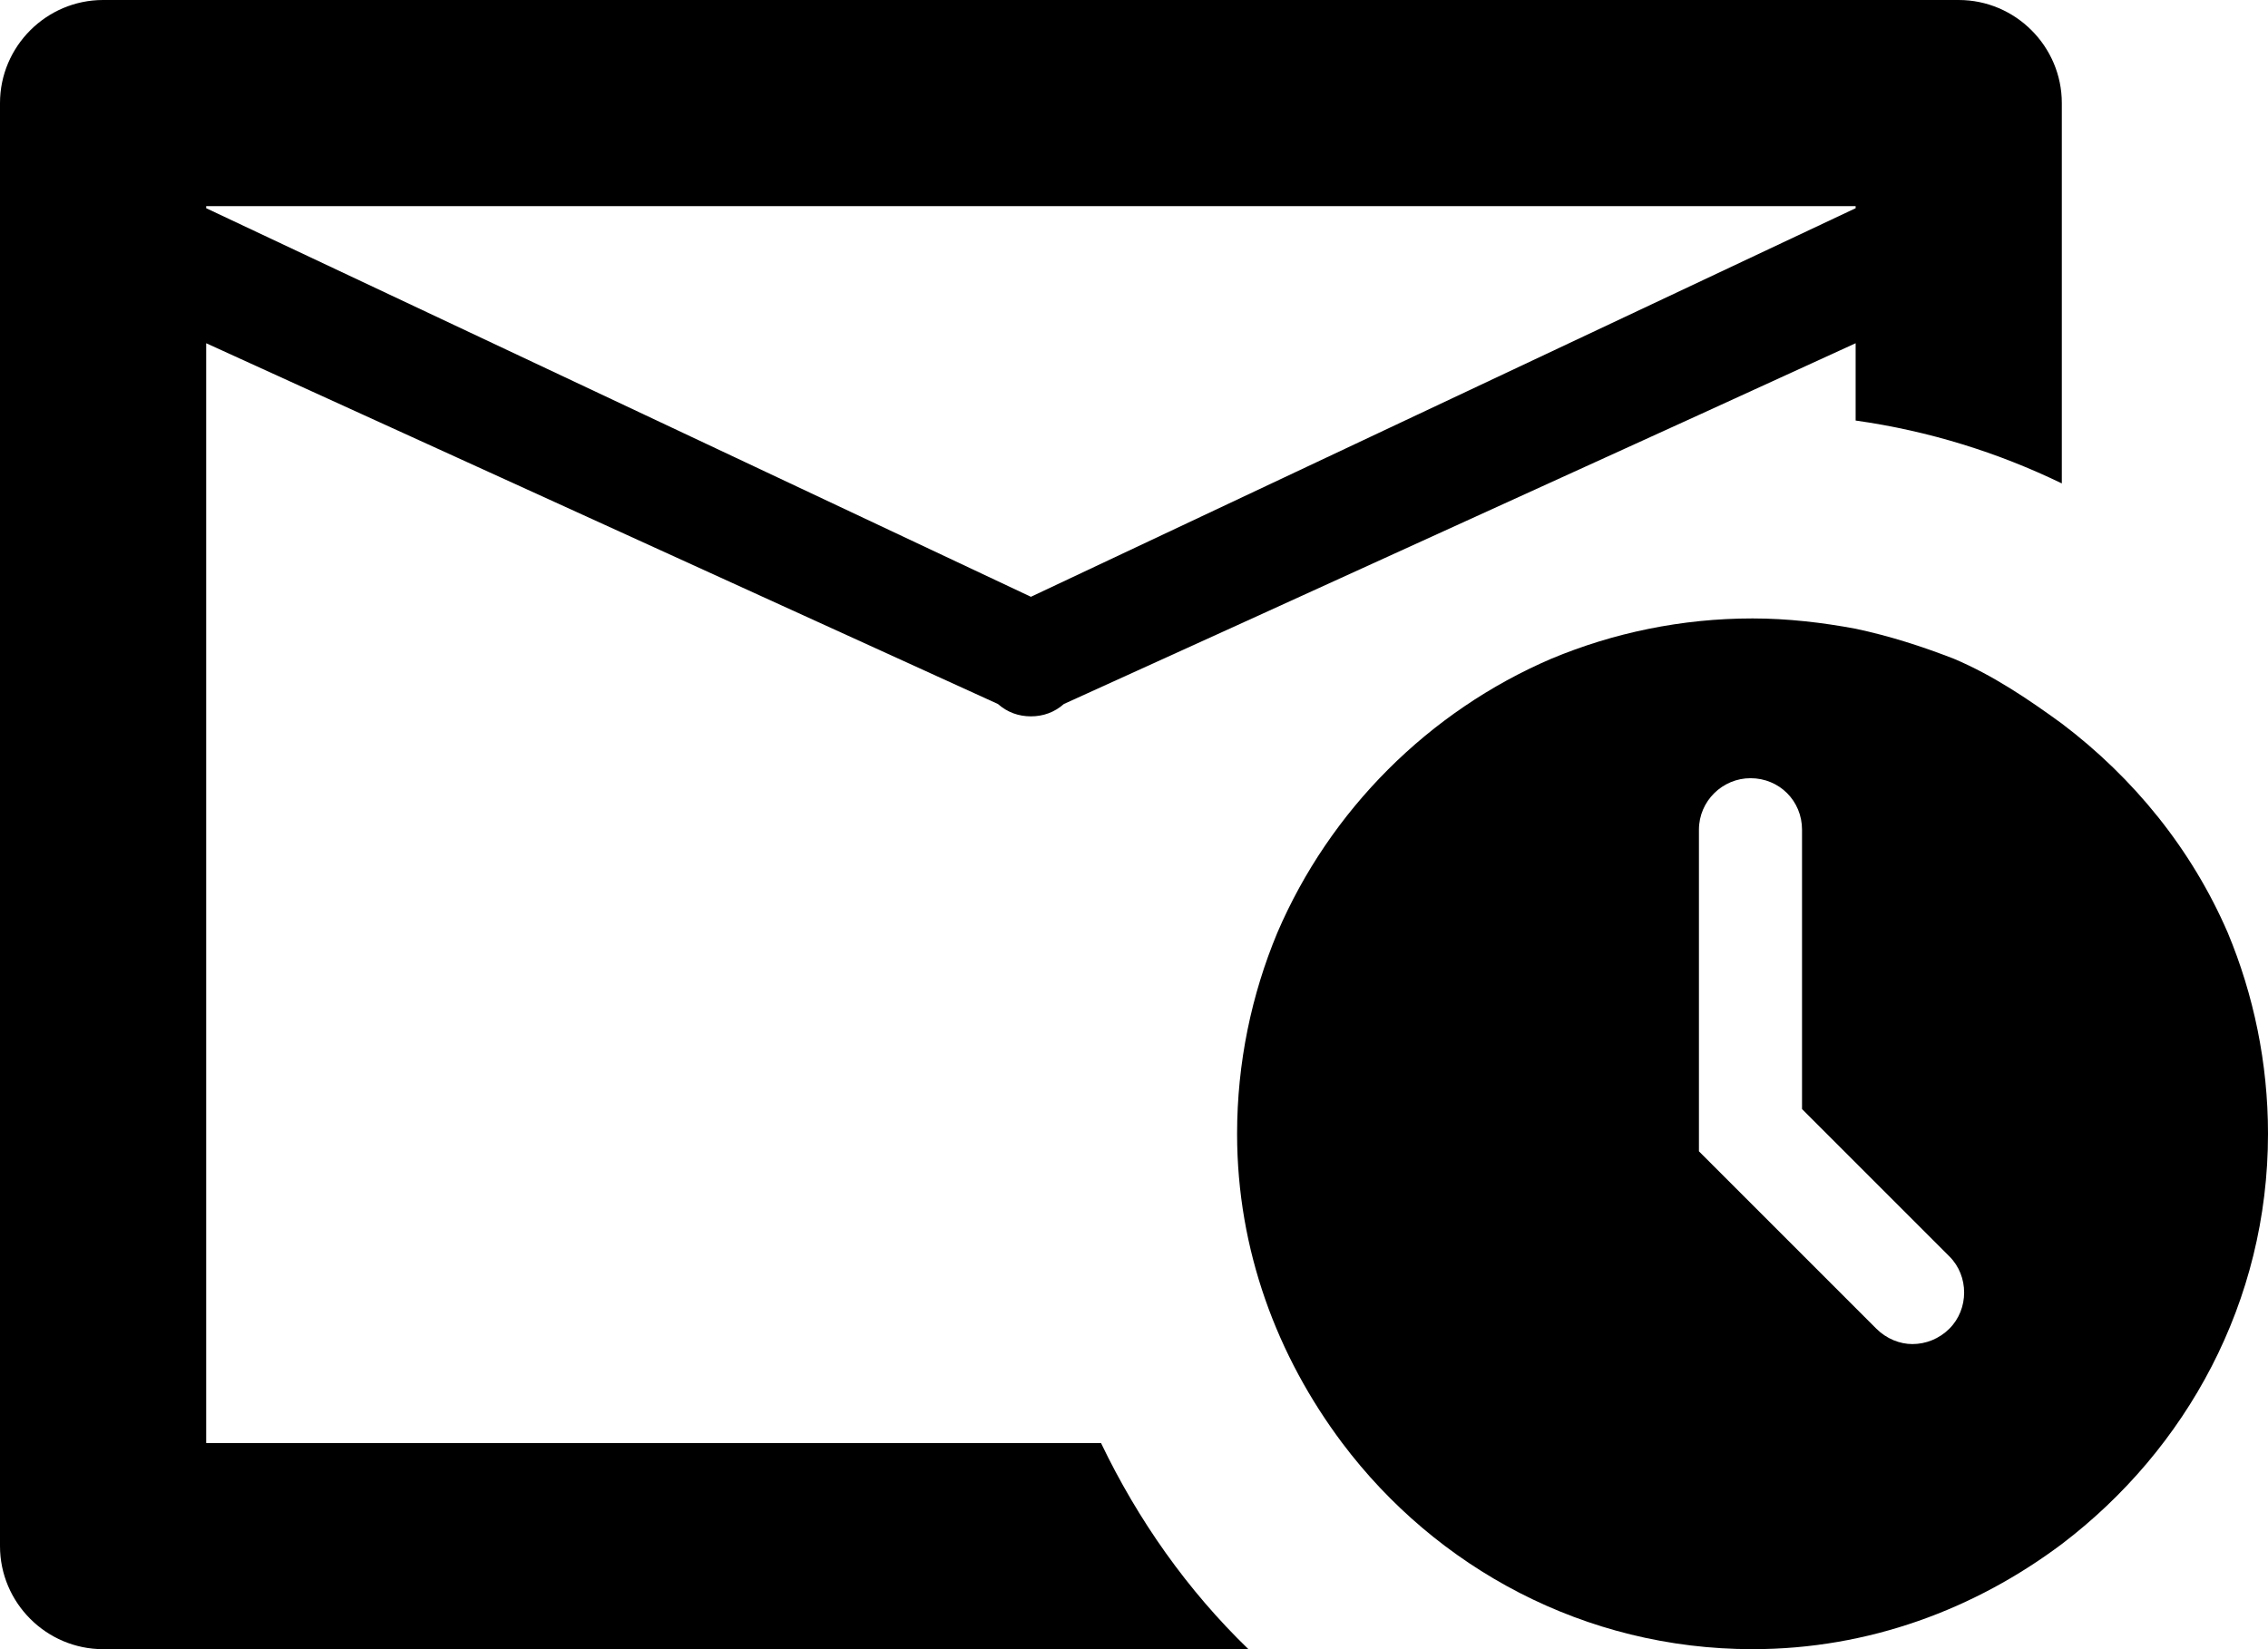 <?xml version="1.0" encoding="utf-8"?>
<!-- Generator: Avocode 2.5.4 - http://avocode.com -->
<svg xmlns:xlink="http://www.w3.org/1999/xlink" xmlns="http://www.w3.org/2000/svg" viewBox="0 0 22 16">
    <path fill="#000000" fill-rule="evenodd" d="M 2 2 L 18 2 L 18 2.02 L 10 5.79 L 2 2.02 L 2 2 Z M 2 14 L 2 3.33 L 9.68 6.83 C 9.77 6.91 9.88 6.95 10 6.95 C 10.12 6.95 10.23 6.91 10.32 6.83 L 12.08 6.03 L 16.47 4.03 L 18 3.33 L 18 4.08 C 18.71 4.18 19.38 4.39 20 4.69 L 20 1 C 20 0.45 19.55 0 19 0 L 1 0 C 0.45 0 0 0.45 0 1 L 0 15 C 0 15.55 0.45 16 1 16 L 12.11 16 C 11.52 15.43 11.04 14.75 10.68 14 L 2 14 Z M 2 14" />
    <path fill="#000000" fill-rule="evenodd" d="M 18.91 12.89 C 18.81 12.99 18.68 13.04 18.55 13.04 C 18.43 13.04 18.3 12.99 18.2 12.89 L 18 12.69 L 16.48 11.17 L 16.48 8.05 C 16.48 7.77 16.71 7.55 16.98 7.55 C 17.26 7.55 17.48 7.77 17.48 8.05 L 17.48 10.76 L 18 11.28 L 18.91 12.19 C 19.1 12.38 19.1 12.7 18.91 12.89 M 21.61 9.05 C 21.26 8.24 20.7 7.55 20 7.02 C 19.67 6.78 19.33 6.55 18.95 6.39 C 18.64 6.27 18.33 6.17 18 6.1 C 17.68 6.04 17.34 6 17 6 C 16.31 6 15.65 6.14 15.05 6.39 C 13.86 6.9 12.9 7.86 12.39 9.05 C 12.14 9.65 12 10.31 12 11 C 12 12.13 12.39 13.16 13.02 14 C 13.93 15.21 15.37 16 17 16 C 18.13 16 19.16 15.61 20 14.98 C 21.21 14.06 22 12.63 22 11 C 22 10.31 21.86 9.65 21.61 9.05" />
</svg>